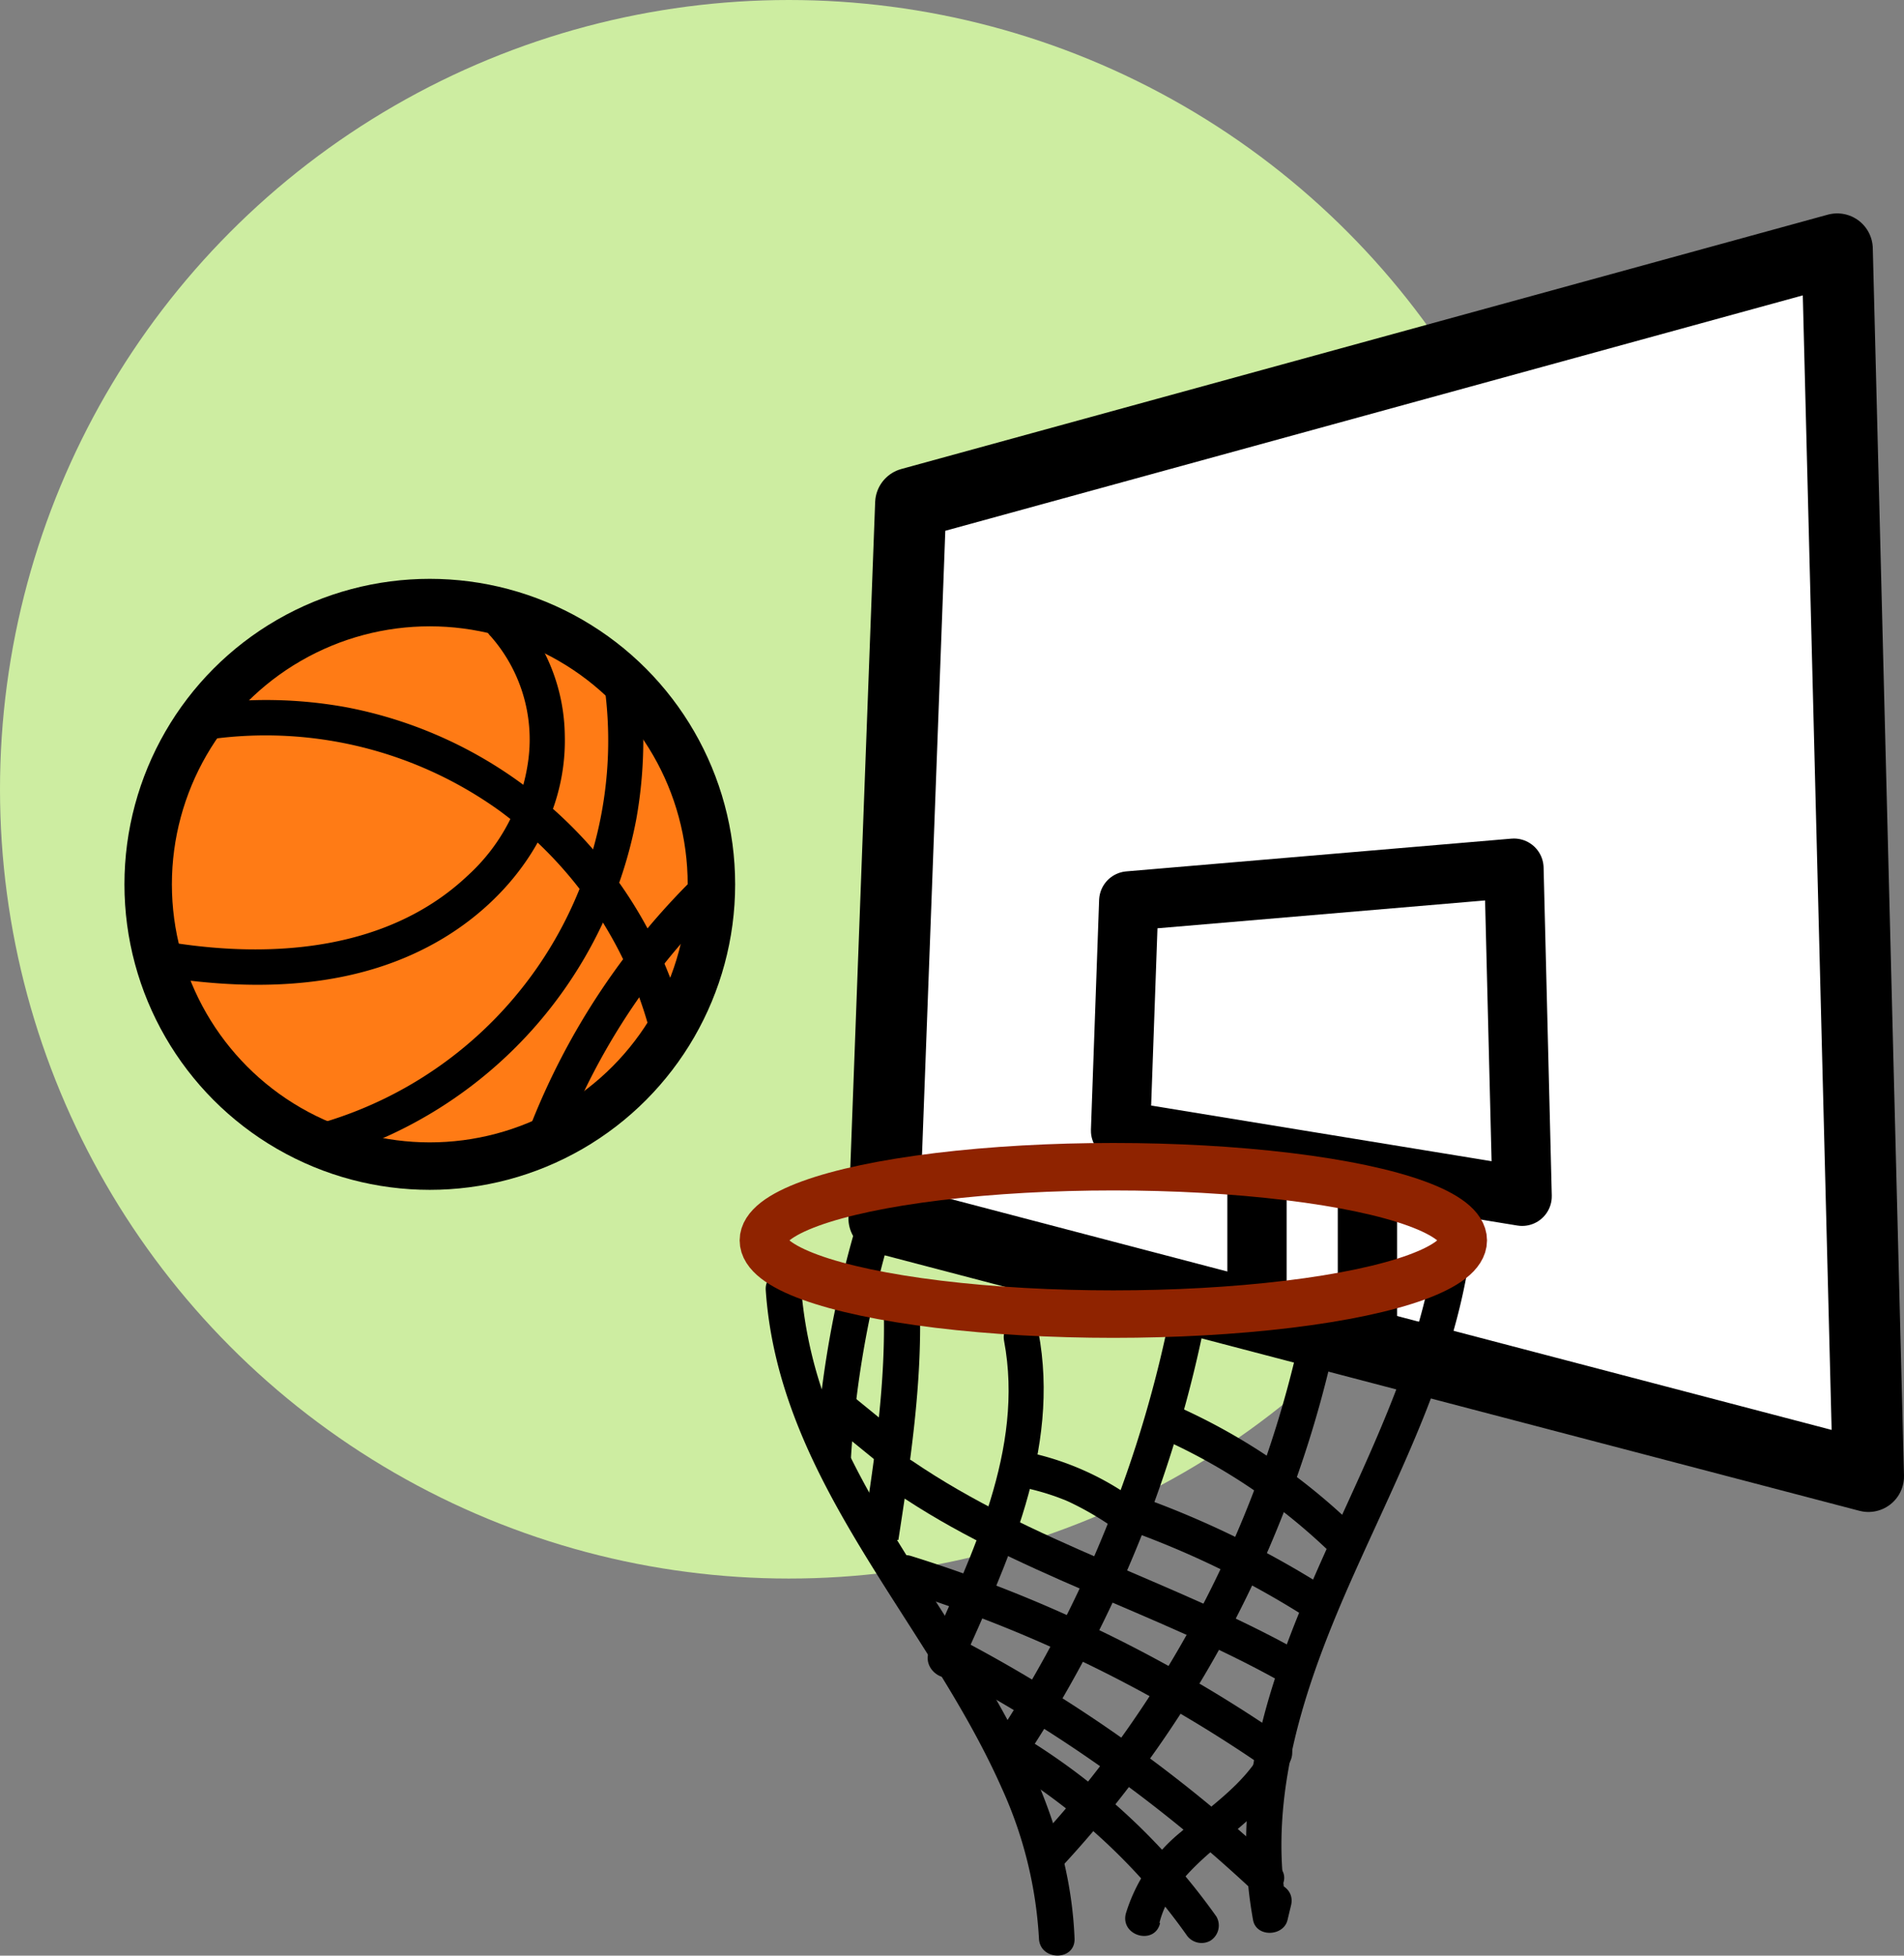 <svg xmlns="http://www.w3.org/2000/svg" viewBox="0 0 160.5 164.77"><rect x="0" y="0" width="160.5" height="164.77" fill="#808080" stroke="none"/><defs><style>.cls-1{fill:#cdeda1;}.cls-2{fill:#ff7b15;stroke-miterlimit:10;}.cls-2,.cls-3,.cls-4{stroke:#000;}.cls-2,.cls-3,.cls-4,.cls-5{stroke-linecap:round;}.cls-2,.cls-5{stroke-width:4px;}.cls-3{fill:#fff;stroke-width:6px;}.cls-3,.cls-4,.cls-5{stroke-linejoin:round;}.cls-4,.cls-5{fill:none;}.cls-4{stroke-width:5px;}.cls-5{stroke:#8f2300;}</style></defs><g id="Layer_2" data-name="Layer 2"><g id="Grid_13" data-name="Grid 13"><circle class="cls-1" cx="66.5" cy="66.5" r="66.5"/><circle class="cls-2" cx="36.23" cy="74.51" r="23.74"/><path d="M50.92,57.56a33.56,33.56,0,0,1-23.64,37c-1.84.55-1.06,3.45.8,2.89A36.88,36.88,0,0,0,53.64,69a37.74,37.74,0,0,0,.17-12.23c-.28-1.9-3.17-1.09-2.89.8Z"/><path d="M41.33,53.57A13.15,13.15,0,0,1,44.54,64a16,16,0,0,1-5.11,9.77c-6.61,6.25-16.27,7-24.85,5.66-1.89-.3-2.7,2.59-.8,2.89,8,1.24,16.48,1,23.57-3.26,6-3.6,10.44-9.88,10.26-17.08a15.87,15.87,0,0,0-4.15-10.52c-1.32-1.41-3.44.71-2.13,2.12Z"/><path d="M58,87.29A36.61,36.61,0,0,0,29.25,59.6a37.7,37.7,0,0,0-12.36-.21c-1.9.28-1.09,3.17.8,2.9a33.78,33.78,0,0,1,24.39,6,33.84,33.84,0,0,1,13,19.81c.43,1.89,3.32,1.09,2.89-.79Z"/><path d="M59.24,73.26A60.1,60.1,0,0,0,44.6,95.14c-.7,1.8,2.2,2.58,2.9.8A56.58,56.58,0,0,1,61.36,75.38c1.41-1.33-.72-3.45-2.12-2.12Z"/><polygon class="cls-3" points="157.5 124.39 74.52 102.65 76.77 42.41 154.87 20.98 157.5 124.39"/><polygon class="cls-4" points="128.31 100.79 94.46 95.26 95.15 75.91 127.62 73.15 128.31 100.79"/><line class="cls-4" x1="115.27" y1="98.92" x2="115.27" y2="111.96"/><line class="cls-4" x1="105.96" y1="98.92" x2="105.96" y2="110.72"/><path d="M64.55,108.71c1.11,16.14,13.57,27.74,19.86,41.87a35.25,35.25,0,0,1,3.17,12.74c.08,1.92,3.08,1.93,3,0-.65-16.2-13.08-28-19.55-41.94a36.14,36.14,0,0,1-3.48-12.67c-.13-1.92-3.13-1.93-3,0Z"/><path d="M121,105c-2.25,15.53-12.73,28.34-15.37,43.78a36.29,36.29,0,0,0,0,13c.28,1.47,2.56,1.38,2.9,0l.3-1.25c.46-1.88-2.43-2.68-2.89-.8l-.31,1.25h2.9c-1.86-9.76,1.67-19.55,5.6-28.35s8.39-17.32,9.77-26.85c.27-1.89-2.62-2.71-2.89-.8Z"/><path d="M80.93,140.56c4-8.93,8.5-18.34,6.6-28.37-.36-1.9-3.25-1.1-2.89.79,1.72,9.12-2.71,18-6.3,26.07-.77,1.75,1.81,3.28,2.59,1.51Z"/><path d="M86.94,147.37a103.66,103.66,0,0,0,14.74-36.54c.3-1.58-1.89-2.74-2.74-1.16l-.46.84c-.91,1.7,1.68,3.22,2.59,1.52l.46-.84L98.78,110a101.24,101.24,0,0,1-14.43,35.83c-1.06,1.62,1.54,3.13,2.59,1.51Z"/><path d="M89.35,157.44a94.63,94.63,0,0,0,23.48-45.7c.38-1.88-2.51-2.69-2.89-.8a91.73,91.73,0,0,1-22.71,44.38c-1.32,1.41.8,3.54,2.12,2.12Z"/><path d="M75.73,129.75c1-6.5,2-13.09,1.81-19.69l-3,.4.16.46c.61,1.82,3.51,1,2.89-.79l-.16-.47c-.52-1.53-3-1.37-2.94.4.2,6.34-.74,12.65-1.7,18.89a1.55,1.55,0,0,0,1,1.85,1.51,1.51,0,0,0,1.84-1.05Z"/><path d="M97.74,162c.62-2.48,2.47-4.36,4.36-6,2.15-1.86,4.4-3.54,6.1-5.86a1.51,1.51,0,0,0-.54-2,1.52,1.52,0,0,0-2,.54c-1.64,2.23-4,3.81-6.08,5.64a14.18,14.18,0,0,0-4.68,6.92c-.46,1.88,2.43,2.68,2.89.8Z"/><path d="M85.84,149.52A51,51,0,0,1,100,163a1.53,1.53,0,0,0,2,.53,1.51,1.51,0,0,0,.54-2.05,54.92,54.92,0,0,0-15.25-14.52c-1.63-1-3.14,1.56-1.51,2.59Z"/><path d="M80,141a119.14,119.14,0,0,1,25.67,18.34c1.41,1.32,3.53-.8,2.12-2.12a122,122,0,0,0-26.28-18.81c-1.7-.91-3.22,1.68-1.51,2.59Z"/><path d="M76,134a113.07,113.07,0,0,1,30.74,15c1.6,1.1,3.1-1.5,1.52-2.59A116.12,116.12,0,0,0,76.8,131.1c-1.85-.57-2.64,2.32-.79,2.9Z"/><path d="M75.39,125.68c10,6.85,22,10.09,32.56,16,1.69.94,3.2-1.65,1.51-2.59-10.57-5.9-22.5-9.14-32.56-16-1.59-1.09-3.1,1.51-1.51,2.59Z"/><path d="M95.31,129a75.31,75.31,0,0,1,14.39,7c1.64,1,3.15-1.57,1.51-2.59a79,79,0,0,0-15.1-7.3,1.53,1.53,0,0,0-1.85,1.05,1.54,1.54,0,0,0,1,1.85Z"/><path d="M97.93,121.21a49.62,49.62,0,0,1,14.11,9.5c1.39,1.34,3.51-.77,2.12-2.12a51.88,51.88,0,0,0-14.71-10,1.55,1.55,0,0,0-2,.54,1.5,1.5,0,0,0,.53,2Z"/><path d="M85.69,125.21a23.64,23.64,0,0,1,2.45.6c.38.12.75.24,1.12.38l.52.2c.22.09-.2-.09,0,0l.32.14a25.63,25.63,0,0,1,4.27,2.55,1.5,1.5,0,0,0,2-.54,1.53,1.53,0,0,0-.54-2.05,23.68,23.68,0,0,0-9.42-4.18,1.5,1.5,0,0,0-.79,2.89Z"/><path d="M71.74,122.69a85.18,85.18,0,0,1,4.06-21c.6-1.83-2.3-2.62-2.9-.79a88.54,88.54,0,0,0-4.16,21.82c-.12,1.92,2.88,1.92,3,0Z"/><ellipse class="cls-5" cx="93.85" cy="104.51" rx="29.5" ry="6.21"/><path d="M69.48,119.52,73.75,123a1.63,1.63,0,0,0,1.06.44,1.5,1.5,0,0,0,1.06-.44,1.52,1.52,0,0,0,.44-1.06,1.48,1.48,0,0,0-.44-1.06L71.6,117.4a1.5,1.5,0,0,0-2.12,0,1.56,1.56,0,0,0-.44,1.06,1.46,1.46,0,0,0,.44,1.06Z"/></g></g></svg>